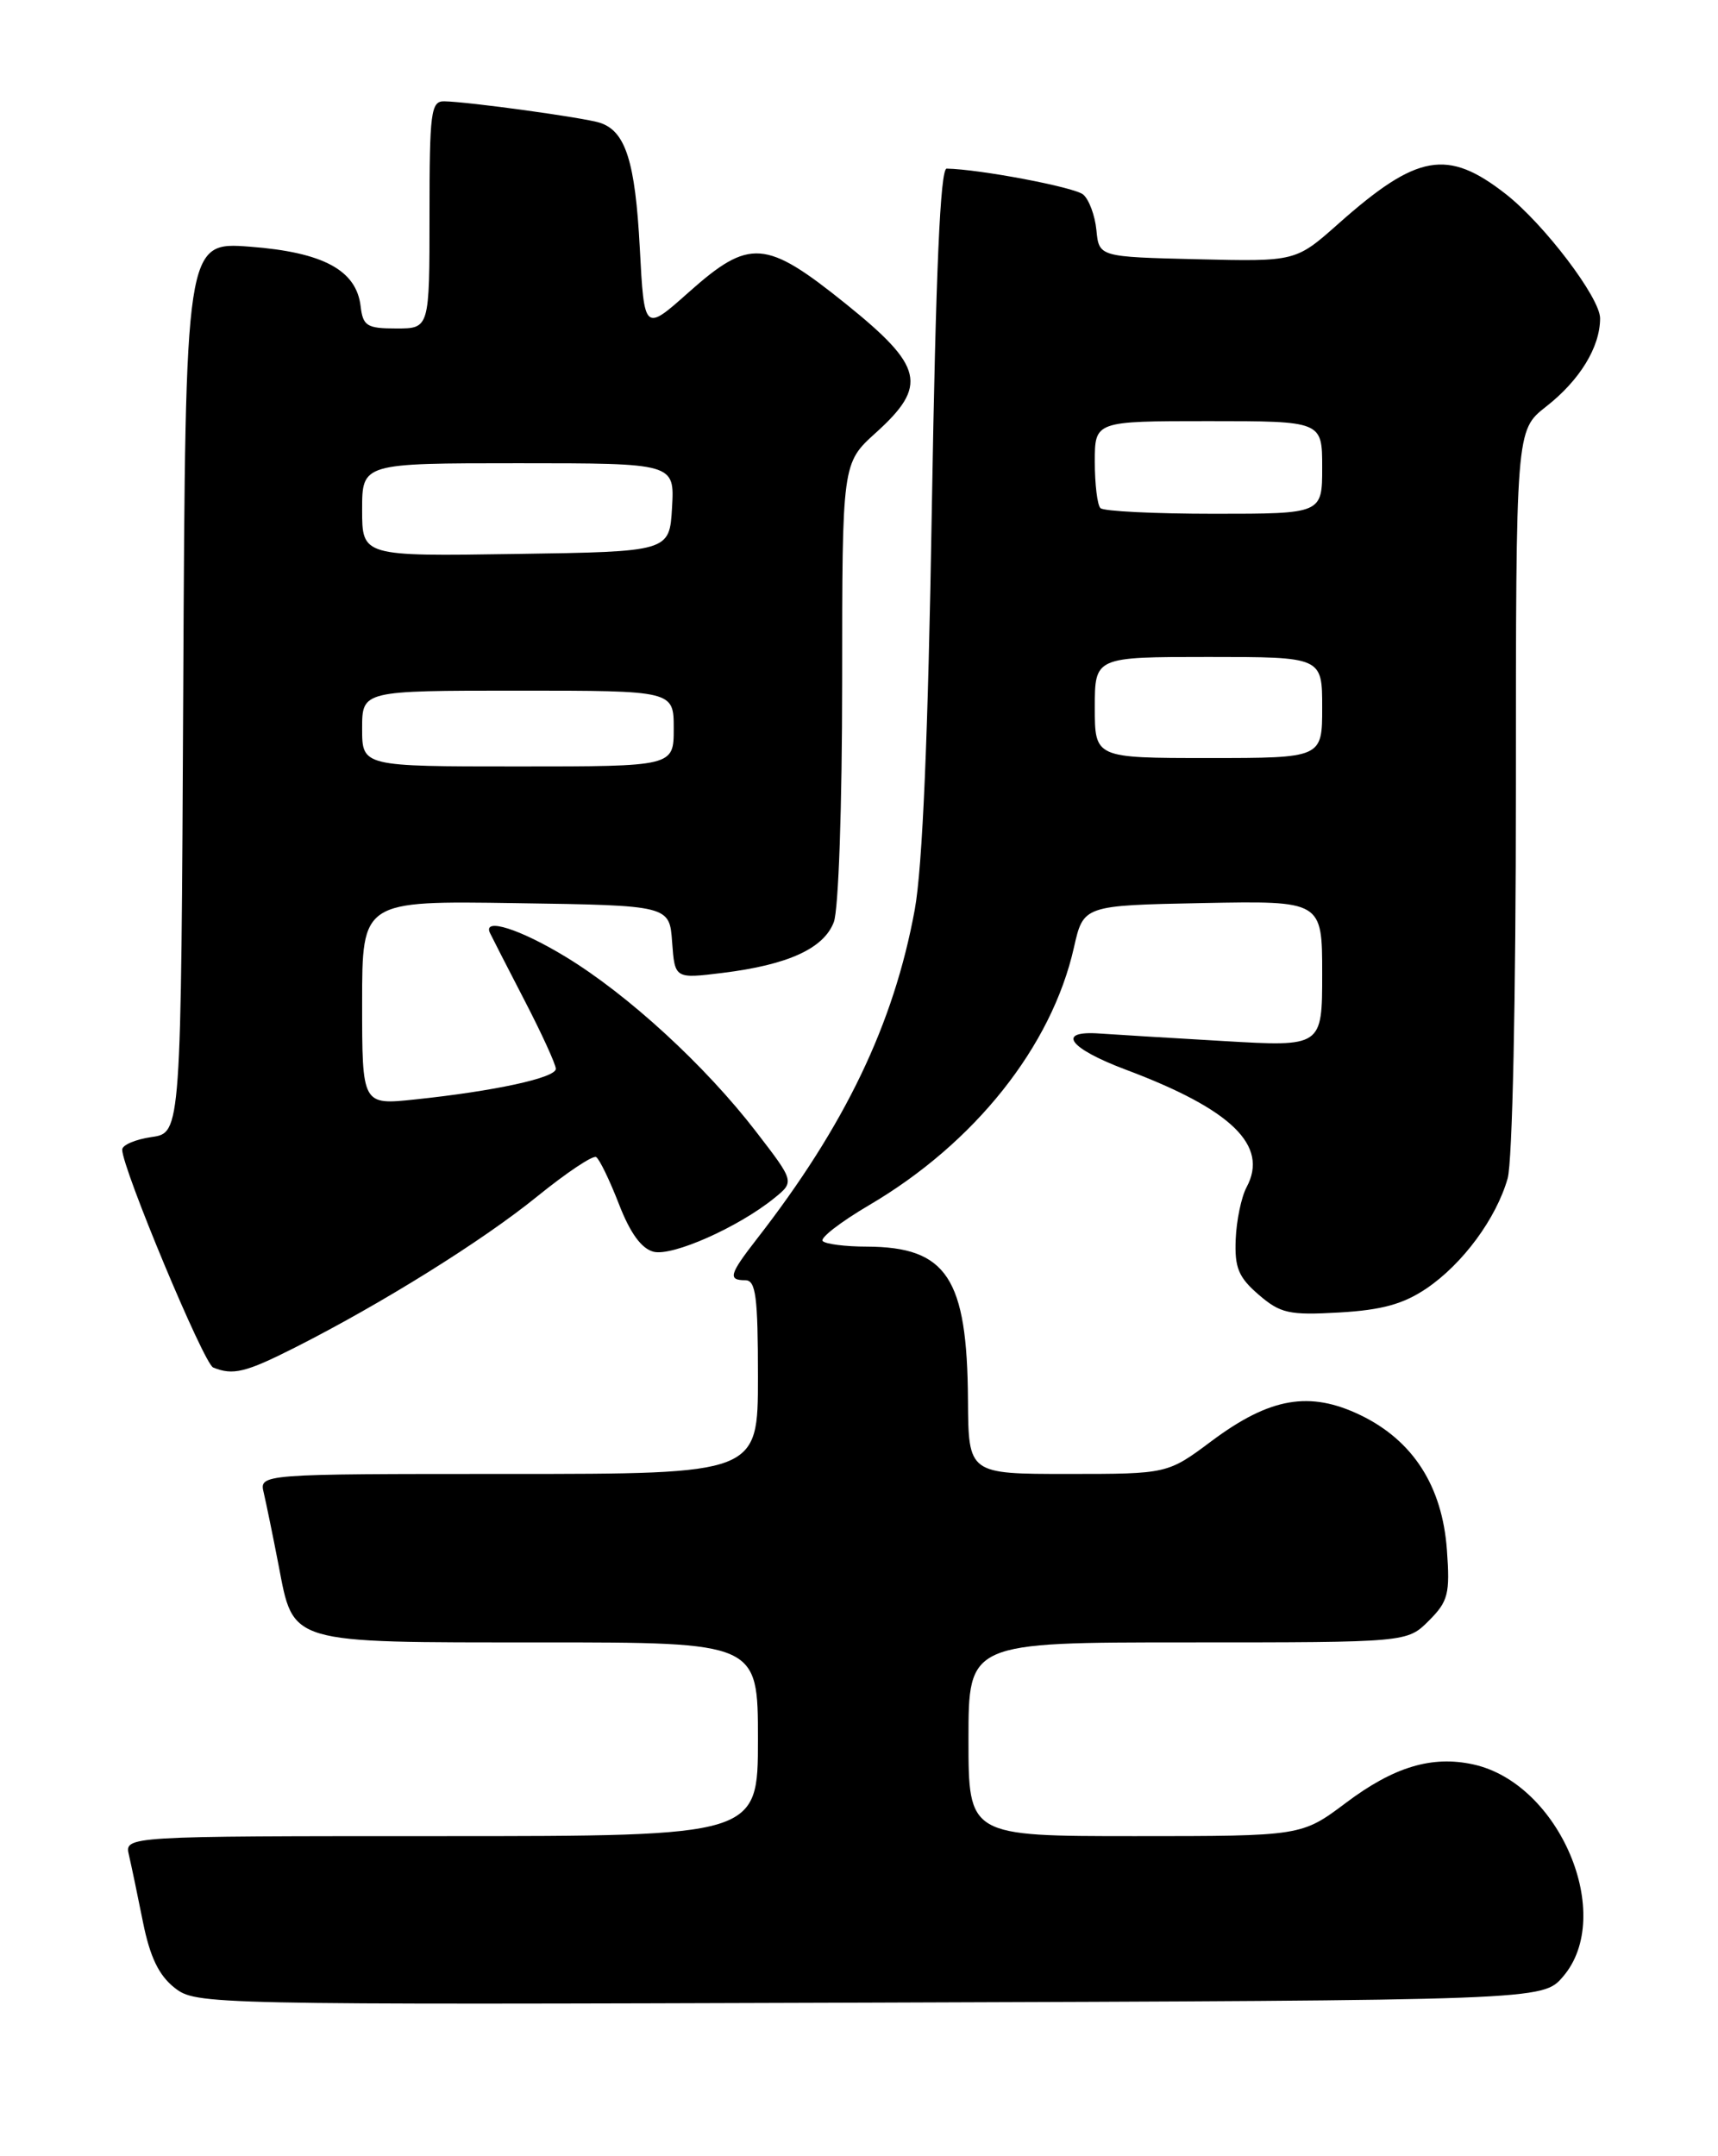 <?xml version="1.0" encoding="UTF-8" standalone="no"?>
<!DOCTYPE svg PUBLIC "-//W3C//DTD SVG 1.1//EN" "http://www.w3.org/Graphics/SVG/1.1/DTD/svg11.dtd" >
<svg xmlns="http://www.w3.org/2000/svg" xmlns:xlink="http://www.w3.org/1999/xlink" version="1.1" viewBox="0 0 204 256">
 <g >
 <path fill="currentColor"
d=" M 185.59 234.69 C 191.83 227.44 185.20 211.74 174.95 209.49 C 170.03 208.41 165.51 209.77 159.83 214.04 C 154.55 218.00 154.55 218.00 134.78 218.00 C 115.00 218.00 115.00 218.00 115.00 206.50 C 115.00 195.00 115.00 195.00 141.05 195.00 C 167.09 195.00 167.09 195.00 169.66 192.43 C 171.96 190.13 172.19 189.25 171.81 184.02 C 171.26 176.45 167.80 171.05 161.57 168.03 C 155.52 165.11 150.81 165.92 143.90 171.07 C 138.64 175.00 138.64 175.00 126.82 175.00 C 115.00 175.00 115.00 175.00 114.94 166.25 C 114.85 151.71 112.43 148.05 102.92 148.01 C 100.40 148.01 98.04 147.71 97.69 147.35 C 97.33 147.00 99.80 145.09 103.18 143.10 C 115.73 135.74 124.88 124.24 127.52 112.50 C 128.65 107.50 128.65 107.50 142.82 107.22 C 157.00 106.95 157.00 106.95 157.00 115.62 C 157.00 124.29 157.00 124.29 145.25 123.60 C 138.79 123.23 132.19 122.82 130.60 122.71 C 125.36 122.33 126.89 124.45 133.68 127.00 C 146.26 131.72 150.67 136.01 148.03 140.94 C 147.40 142.11 146.82 144.91 146.73 147.15 C 146.59 150.52 147.07 151.66 149.46 153.72 C 152.04 155.94 153.06 156.17 159.03 155.83 C 164.07 155.54 166.62 154.84 169.38 152.98 C 173.69 150.06 177.66 144.68 179.02 139.92 C 179.59 137.94 180.00 118.61 180.00 93.80 C 180.00 51.09 180.00 51.09 183.57 48.29 C 187.59 45.15 190.00 41.21 190.00 37.79 C 190.00 35.36 183.36 26.61 178.80 23.04 C 171.87 17.62 168.28 18.26 158.94 26.55 C 153.86 31.06 153.86 31.06 142.18 30.78 C 130.50 30.50 130.50 30.50 130.19 27.32 C 130.02 25.58 129.31 23.67 128.61 23.09 C 127.56 22.22 116.33 20.09 112.41 20.02 C 111.65 20.01 111.12 32.25 110.65 60.25 C 110.21 87.34 109.54 102.95 108.62 108.00 C 106.13 121.59 100.34 133.65 89.84 147.14 C 86.60 151.31 86.41 152.00 88.50 152.00 C 89.75 152.00 90.00 153.94 90.00 163.50 C 90.00 175.00 90.00 175.00 60.39 175.00 C 30.78 175.00 30.78 175.00 31.32 177.25 C 31.61 178.49 32.40 182.33 33.07 185.79 C 34.89 195.26 34.00 195.00 64.22 195.00 C 90.00 195.00 90.00 195.00 90.00 206.50 C 90.00 218.00 90.00 218.00 52.39 218.00 C 14.78 218.00 14.78 218.00 15.31 220.25 C 15.60 221.49 16.35 225.08 16.98 228.23 C 17.81 232.35 18.86 234.53 20.72 236.00 C 23.29 238.01 24.13 238.03 103.24 237.77 C 183.17 237.50 183.17 237.50 185.59 234.69 Z  M 34.99 160.01 C 45.31 154.79 57.29 147.33 63.79 142.05 C 67.26 139.24 70.41 137.13 70.79 137.38 C 71.18 137.62 72.39 140.12 73.49 142.95 C 74.83 146.42 76.17 148.25 77.61 148.62 C 79.86 149.18 87.67 145.71 91.93 142.26 C 94.35 140.30 94.35 140.30 89.76 134.34 C 83.74 126.52 74.57 118.10 67.18 113.61 C 61.74 110.30 57.33 108.91 58.17 110.75 C 58.36 111.16 60.20 114.75 62.26 118.73 C 64.32 122.70 66.00 126.38 66.00 126.90 C 66.00 127.97 58.71 129.55 49.25 130.54 C 43.00 131.20 43.00 131.20 43.00 119.08 C 43.00 106.95 43.00 106.95 61.25 107.23 C 79.50 107.50 79.50 107.50 79.81 111.86 C 80.13 116.21 80.13 116.21 85.81 115.51 C 93.59 114.55 97.82 112.61 99.01 109.48 C 99.57 108.00 100.00 95.69 100.00 80.93 C 100.00 54.99 100.00 54.99 104.00 51.38 C 110.20 45.78 109.67 43.51 100.44 36.08 C 90.91 28.41 89.01 28.27 81.78 34.70 C 76.50 39.40 76.50 39.40 75.97 29.45 C 75.43 19.14 74.27 15.54 71.21 14.57 C 69.28 13.96 55.64 12.08 52.75 12.03 C 51.17 12.00 51.00 13.30 51.00 25.50 C 51.00 39.00 51.00 39.00 47.07 39.00 C 43.56 39.00 43.10 38.71 42.82 36.35 C 42.31 32.07 38.36 29.95 29.68 29.29 C 22.02 28.71 22.02 28.71 21.76 81.61 C 21.50 134.50 21.50 134.50 18.00 135.00 C 16.07 135.28 14.50 135.95 14.51 136.50 C 14.52 138.72 24.20 161.91 25.31 162.36 C 27.66 163.32 29.15 162.96 34.99 160.01 Z  M 130.00 84.00 C 130.00 78.00 130.00 78.00 143.50 78.00 C 157.00 78.00 157.00 78.00 157.00 84.00 C 157.00 90.00 157.00 90.00 143.50 90.00 C 130.00 90.00 130.00 90.00 130.00 84.00 Z  M 130.67 60.33 C 130.30 59.97 130.00 57.49 130.00 54.83 C 130.00 50.00 130.00 50.00 143.50 50.00 C 157.00 50.00 157.00 50.00 157.00 55.50 C 157.00 61.00 157.00 61.00 144.17 61.00 C 137.11 61.00 131.03 60.70 130.67 60.33 Z  M 43.00 86.50 C 43.00 82.00 43.00 82.00 61.50 82.00 C 80.00 82.00 80.00 82.00 80.00 86.50 C 80.00 91.00 80.00 91.00 61.50 91.00 C 43.00 91.00 43.00 91.00 43.00 86.50 Z  M 43.00 60.52 C 43.00 55.00 43.00 55.00 61.55 55.00 C 80.10 55.00 80.10 55.00 79.80 60.25 C 79.50 65.50 79.50 65.50 61.25 65.77 C 43.00 66.05 43.00 66.05 43.00 60.52 Z "/>
</g>
</svg>
